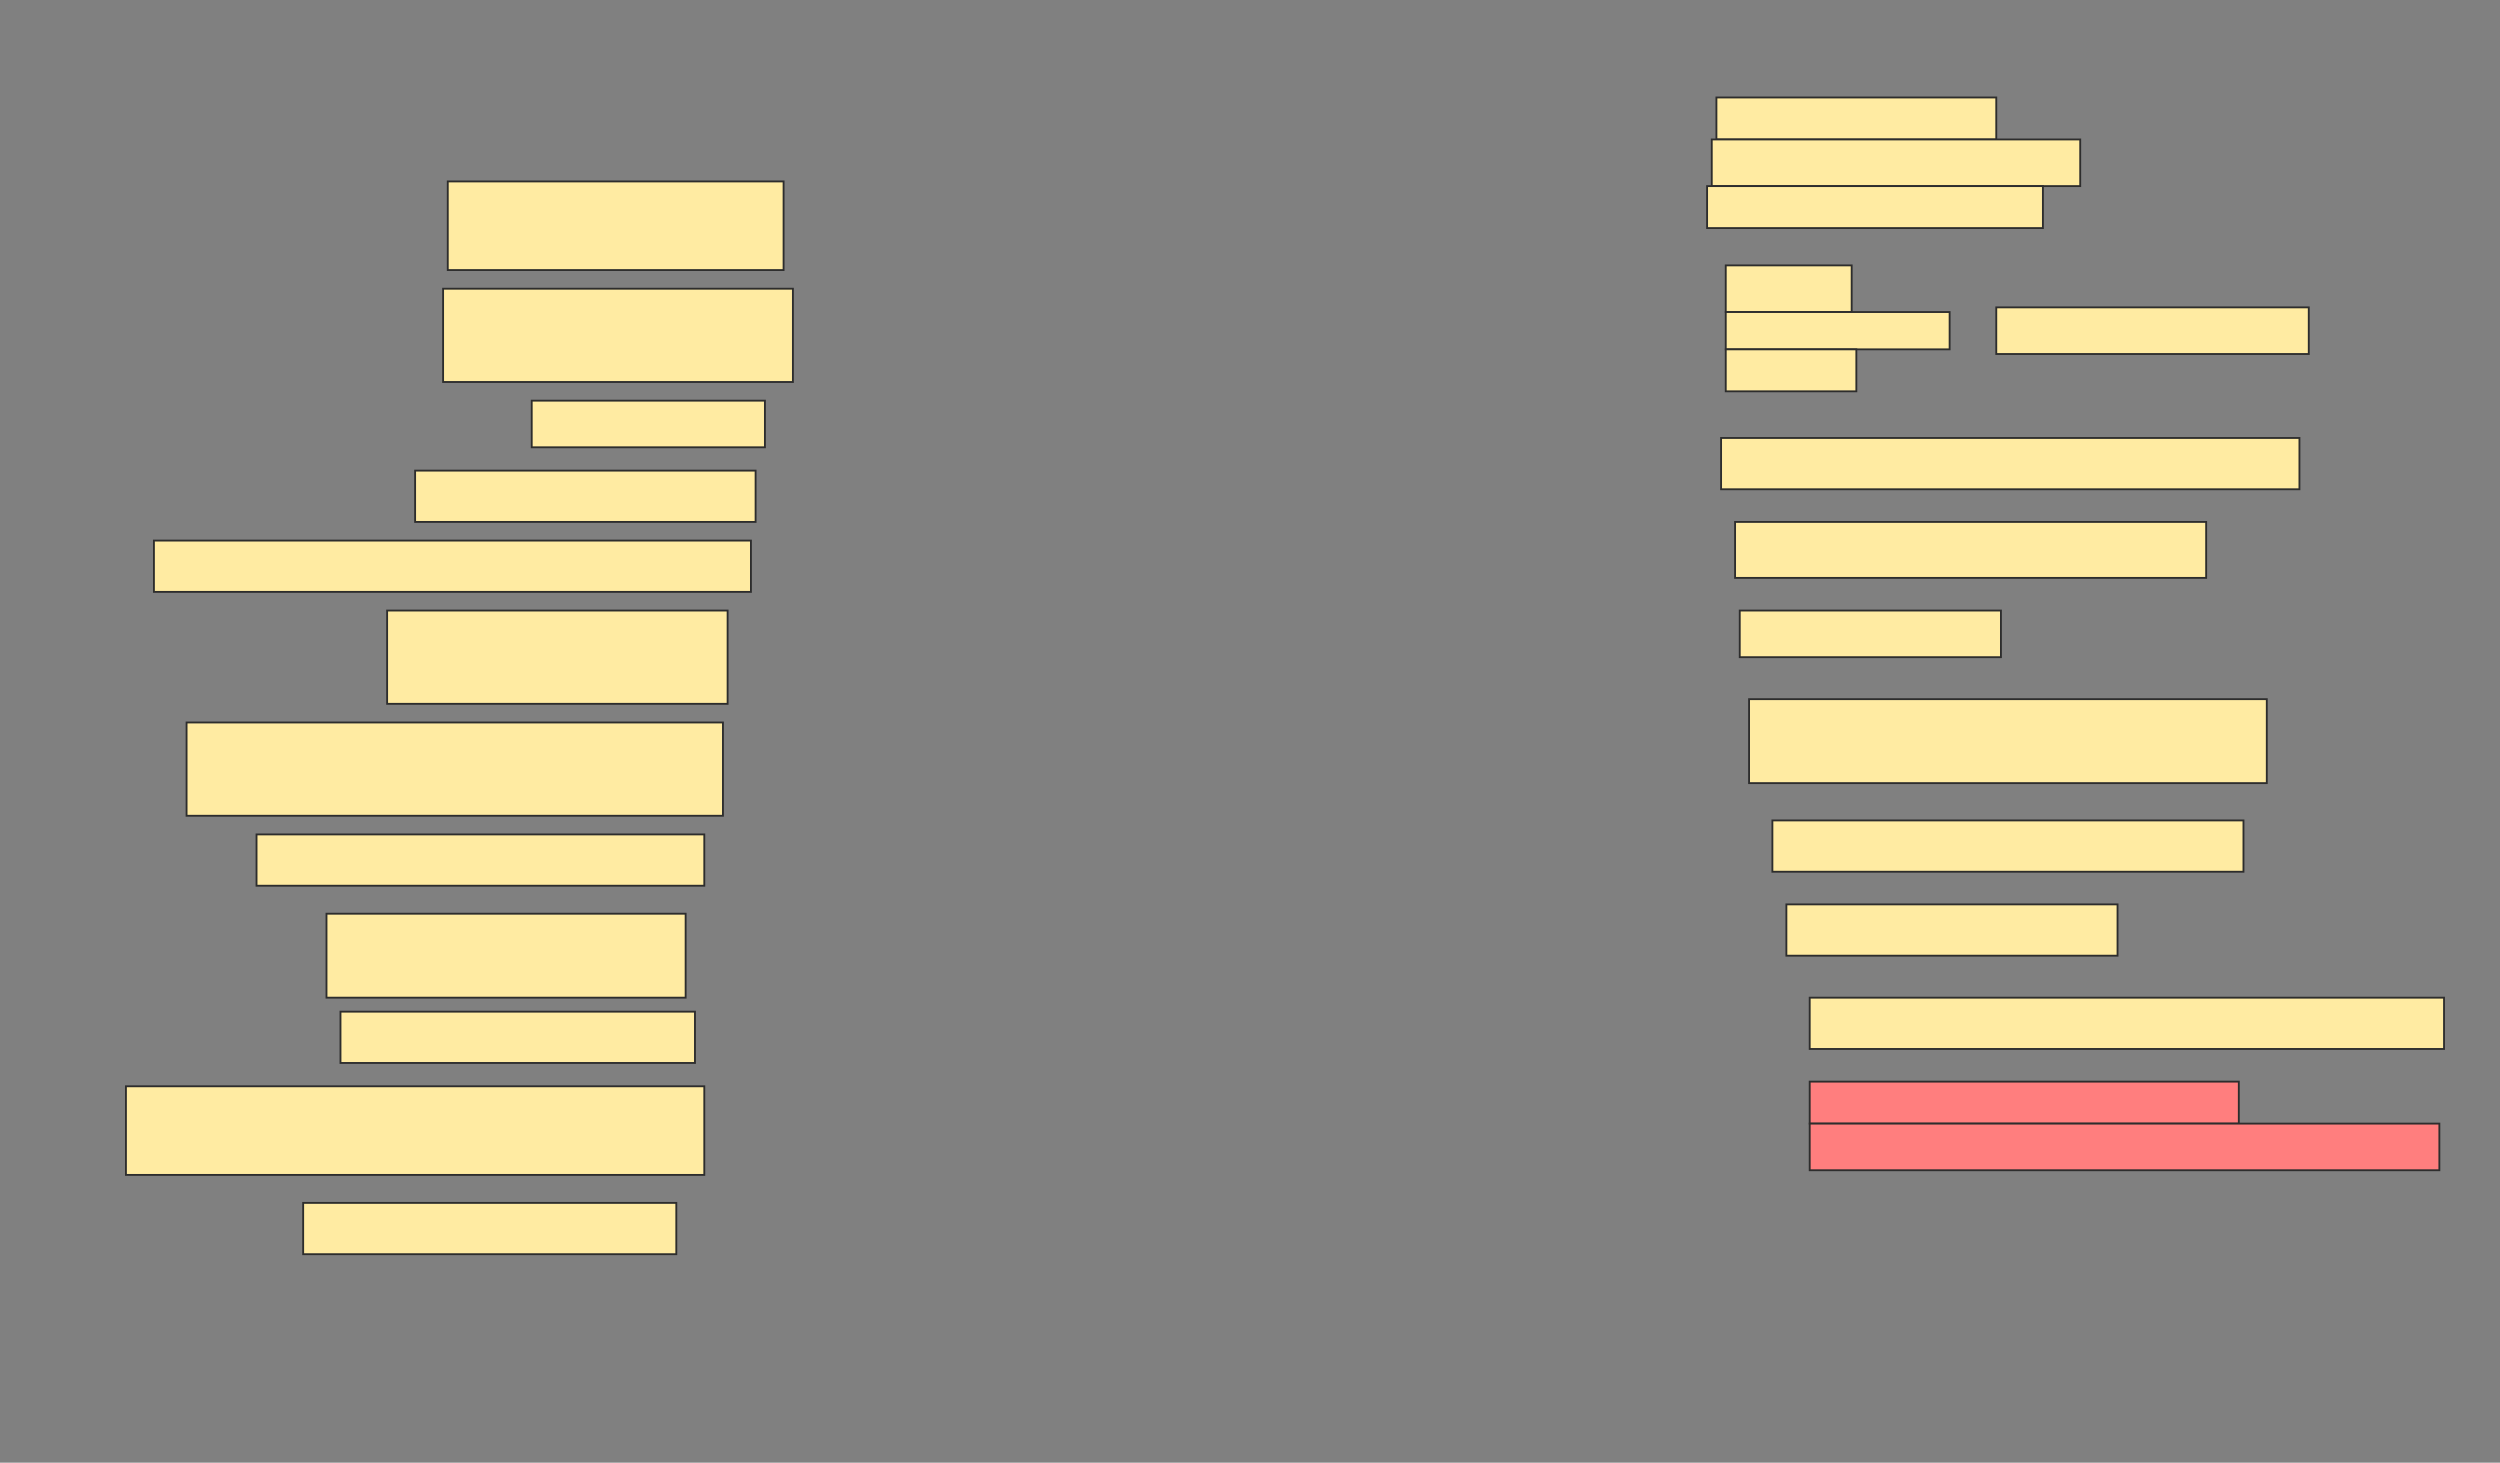 <svg height="784" width="1340" xmlns="http://www.w3.org/2000/svg">
 <rect width="100%" height="100%" fill="#808080" stroke="none"/>
 <!-- Created with Image Occlusion Enhanced -->
 <g>
  <title>Labels</title>
 </g>
 <g>
  <title>Masks</title>
  <rect fill="#FFEBA2" height="22.5" id="c1e2843dc56c42aabe75e7f22b1c7d17-ao-1" stroke="#2D2D2D" width="150" x="920" y="52.25"/>
  <rect fill="#FFEBA2" height="25" id="c1e2843dc56c42aabe75e7f22b1c7d17-ao-2" stroke="#2D2D2D" stroke-dasharray="null" stroke-linecap="null" stroke-linejoin="null" width="197.5" x="917.5" y="74.75"/>
  <rect fill="#FFEBA2" height="22.5" id="c1e2843dc56c42aabe75e7f22b1c7d17-ao-3" stroke="#2D2D2D" stroke-dasharray="null" stroke-linecap="null" stroke-linejoin="null" width="180" x="915" y="99.75"/>
  <rect fill="#FFEBA2" height="47.5" id="c1e2843dc56c42aabe75e7f22b1c7d17-ao-4" stroke="#2D2D2D" stroke-dasharray="null" stroke-linecap="null" stroke-linejoin="null" width="180" x="240" y="97.25"/>
  <g id="c1e2843dc56c42aabe75e7f22b1c7d17-ao-5">
   <rect fill="#FFEBA2" height="25" stroke="#2D2D2D" stroke-dasharray="null" stroke-linecap="null" stroke-linejoin="null" width="167.5" x="1070" y="164.75"/>
   <rect fill="#FFEBA2" height="25" stroke="#2D2D2D" stroke-dasharray="null" stroke-linecap="null" stroke-linejoin="null" width="67.5" x="925" y="142.25"/>
   <rect fill="#FFEBA2" height="20" stroke="#2D2D2D" stroke-dasharray="null" stroke-linecap="null" stroke-linejoin="null" width="120" x="925" y="167.25"/>
   <rect fill="#FFEBA2" height="22.5" stroke="#2D2D2D" stroke-dasharray="null" stroke-linecap="null" stroke-linejoin="null" width="70" x="925" y="187.25"/>
  </g>
  <rect fill="#FFEBA2" height="50" id="c1e2843dc56c42aabe75e7f22b1c7d17-ao-6" stroke="#2D2D2D" stroke-dasharray="null" stroke-linecap="null" stroke-linejoin="null" width="187.5" x="237.5" y="154.75"/>
  <rect fill="#FFEBA2" height="25" id="c1e2843dc56c42aabe75e7f22b1c7d17-ao-7" stroke="#2D2D2D" stroke-dasharray="null" stroke-linecap="null" stroke-linejoin="null" width="125" x="285" y="214.75"/>
  <rect fill="#FFEBA2" height="27.5" id="c1e2843dc56c42aabe75e7f22b1c7d17-ao-8" stroke="#2D2D2D" stroke-dasharray="null" stroke-linecap="null" stroke-linejoin="null" width="310" x="922.5" y="234.75"/>
  <rect fill="#FFEBA2" height="27.5" id="c1e2843dc56c42aabe75e7f22b1c7d17-ao-9" stroke="#2D2D2D" stroke-dasharray="null" stroke-linecap="null" stroke-linejoin="null" width="182.5" x="222.5" y="252.25"/>
  <rect fill="#FFEBA2" height="30" id="c1e2843dc56c42aabe75e7f22b1c7d17-ao-10" stroke="#2D2D2D" stroke-dasharray="null" stroke-linecap="null" stroke-linejoin="null" width="252.5" x="930" y="279.75"/>
  <rect fill="#FFEBA2" height="27.5" id="c1e2843dc56c42aabe75e7f22b1c7d17-ao-11" stroke="#2D2D2D" stroke-dasharray="null" stroke-linecap="null" stroke-linejoin="null" width="320" x="82.5" y="289.75"/>
  <rect fill="#FFEBA2" height="25" id="c1e2843dc56c42aabe75e7f22b1c7d17-ao-12" stroke="#2D2D2D" stroke-dasharray="null" stroke-linecap="null" stroke-linejoin="null" width="140" x="932.5" y="327.25"/>
  <rect fill="#FFEBA2" height="50" id="c1e2843dc56c42aabe75e7f22b1c7d17-ao-13" stroke="#2D2D2D" stroke-dasharray="null" stroke-linecap="null" stroke-linejoin="null" width="182.5" x="207.5" y="327.25"/>
  <rect fill="#FFEBA2" height="45" id="c1e2843dc56c42aabe75e7f22b1c7d17-ao-14" stroke="#2D2D2D" stroke-dasharray="null" stroke-linecap="null" stroke-linejoin="null" width="277.5" x="937.5" y="374.75"/>
  <rect fill="#FFEBA2" height="50" id="c1e2843dc56c42aabe75e7f22b1c7d17-ao-15" stroke="#2D2D2D" stroke-dasharray="null" stroke-linecap="null" stroke-linejoin="null" width="287.5" x="100" y="387.25"/>
  <rect fill="#FFEBA2" height="27.5" id="c1e2843dc56c42aabe75e7f22b1c7d17-ao-16" stroke="#2D2D2D" stroke-dasharray="null" stroke-linecap="null" stroke-linejoin="null" width="252.5" x="950" y="439.75"/>
  <rect fill="#FFEBA2" height="27.5" id="c1e2843dc56c42aabe75e7f22b1c7d17-ao-17" stroke="#2D2D2D" stroke-dasharray="null" stroke-linecap="null" stroke-linejoin="null" width="240" x="137.5" y="447.25"/>
  <rect fill="#FFEBA2" height="27.5" id="c1e2843dc56c42aabe75e7f22b1c7d17-ao-18" stroke="#2D2D2D" stroke-dasharray="null" stroke-linecap="null" stroke-linejoin="null" width="177.5" x="957.5" y="484.75"/>
  <rect fill="#FFEBA2" height="45" id="c1e2843dc56c42aabe75e7f22b1c7d17-ao-19" stroke="#2D2D2D" stroke-dasharray="null" stroke-linecap="null" stroke-linejoin="null" width="192.5" x="175" y="489.75"/>
  <rect fill="#FFEBA2" height="27.5" id="c1e2843dc56c42aabe75e7f22b1c7d17-ao-20" stroke="#2D2D2D" stroke-dasharray="null" stroke-linecap="null" stroke-linejoin="null" width="340" x="970" y="534.75"/>
  <rect fill="#FFEBA2" height="27.5" id="c1e2843dc56c42aabe75e7f22b1c7d17-ao-21" stroke="#2D2D2D" stroke-dasharray="null" stroke-linecap="null" stroke-linejoin="null" width="190" x="182.5" y="542.25"/>
  <g class="qshape" id="c1e2843dc56c42aabe75e7f22b1c7d17-ao-22">
   <rect class="qshape" fill="#FF7E7E" height="22.5" stroke="#2D2D2D" stroke-dasharray="null" stroke-linecap="null" stroke-linejoin="null" width="230" x="970" y="579.75"/>
   <rect class="qshape" fill="#FF7E7E" height="25" stroke="#2D2D2D" stroke-dasharray="null" stroke-linecap="null" stroke-linejoin="null" width="337.5" x="970" y="602.25"/>
  </g>
  <rect fill="#FFEBA2" height="47.5" id="c1e2843dc56c42aabe75e7f22b1c7d17-ao-23" stroke="#2D2D2D" stroke-dasharray="null" stroke-linecap="null" stroke-linejoin="null" width="310" x="67.5" y="582.25"/>
  <rect fill="#FFEBA2" height="27.5" id="c1e2843dc56c42aabe75e7f22b1c7d17-ao-24" stroke="#2D2D2D" stroke-dasharray="null" stroke-linecap="null" stroke-linejoin="null" width="200" x="162.5" y="644.75"/>
 </g>
</svg>